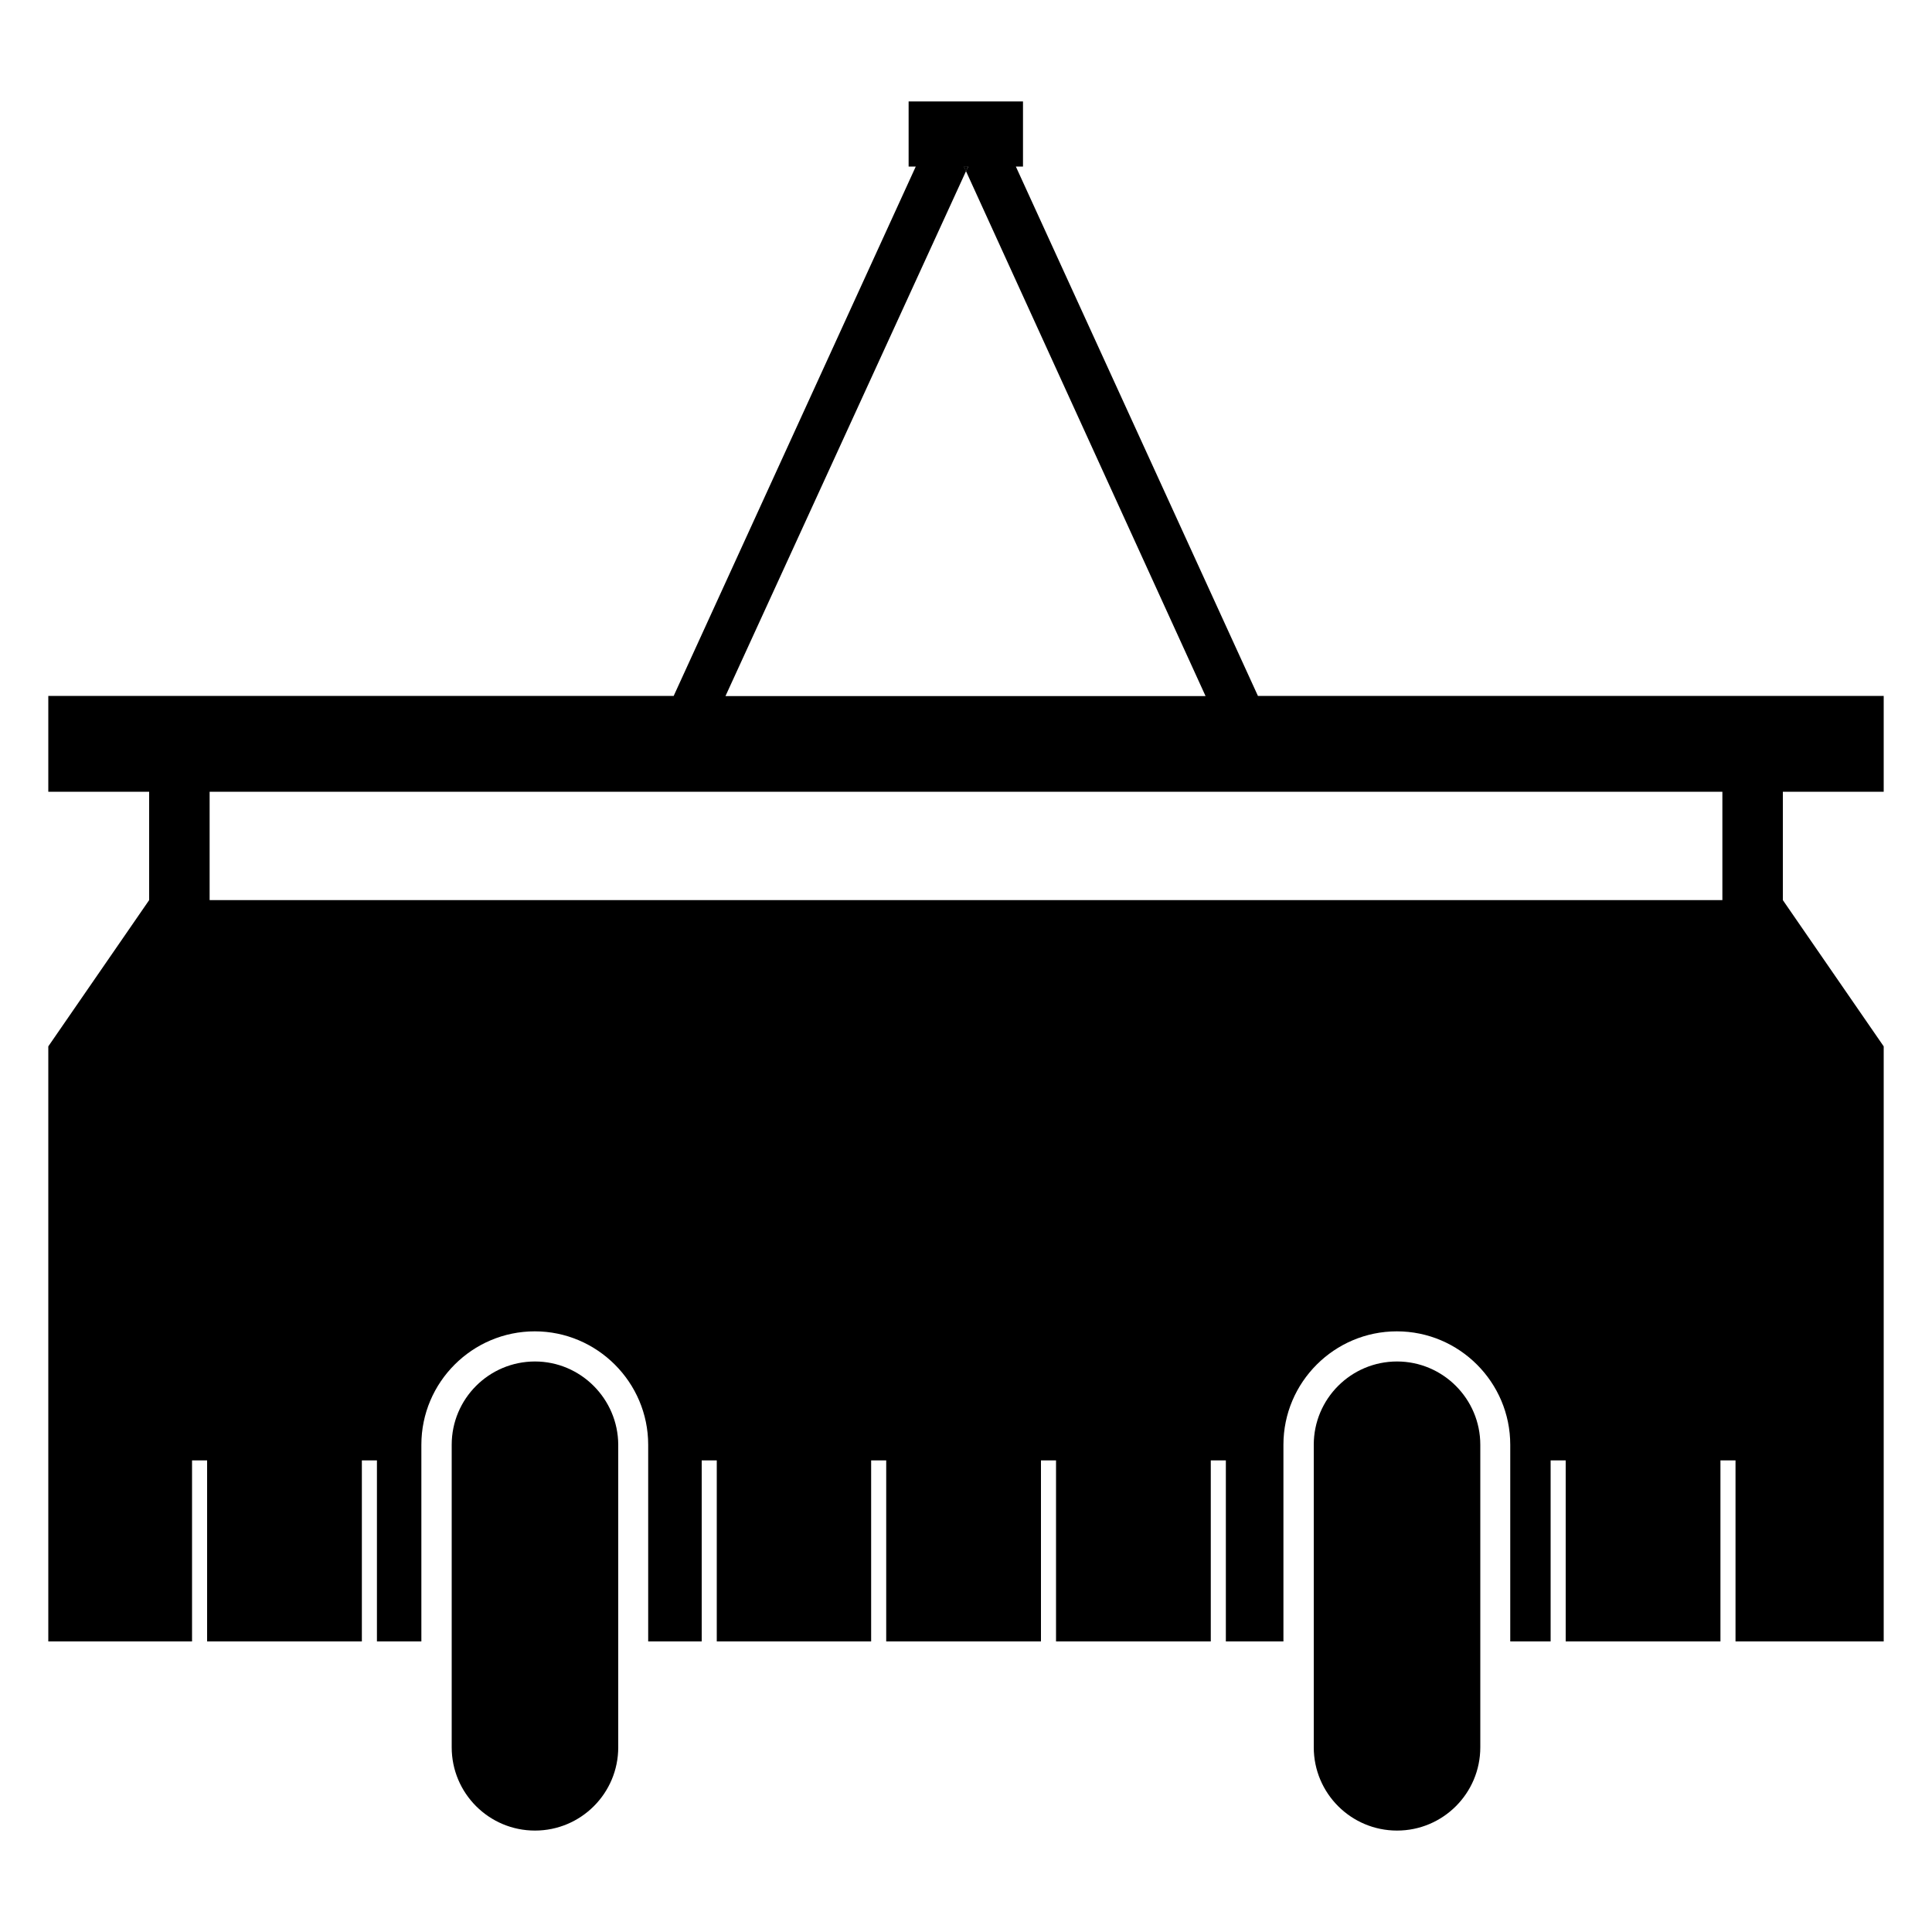 <?xml version="1.0" encoding="utf-8"?>
<!-- Generator: Adobe Illustrator 24.3.0, SVG Export Plug-In . SVG Version: 6.00 Build 0)  -->
<svg version="1.1" id="Calque_1" xmlns="http://www.w3.org/2000/svg" xmlns:xlink="http://www.w3.org/1999/xlink" x="0px" y="0px"
	 viewBox="0 0 1000 1000" style="enable-background:new 0 0 1000 1000;" xml:space="preserve">
<style type="text/css">
	.st0{fill:none;}
</style>
<g>
	<rect x="108.5" y="409.8" class="st0" width="783" height="56.1"/>
	<g>
		<polygon points="499,86.2 500,88.6 501,86.2 		"/>
		<polygon points="499,86.2 500,88.6 501,86.2 		"/>
	</g>
	<path d="M975,409.8v-49.6H651.1l-125.3-274h3.7V52.5h-59.2v33.7h3.7l-125.3,274H25v49.6h52.2v56.1L25,541.6v308h74.4v-93.7h7.8
		v93.7h80.1v-93.7h7.8v93.7h23V747.8c0-32.4,26.4-58.7,58.7-58.7s58.7,26.4,58.7,58.7v101.8h27.7v-93.7h7.8v93.7h79.9v-93.7h7.8
		v93.7h80.1v-93.7h7.8v93.7h80.1v-93.7h7.8v93.7h29.8V747.8c0-32.4,26.4-58.7,58.7-58.7c32.4,0,58.7,26.4,58.7,58.7v101.8h20.9
		v-93.7h7.8v93.7h80.1v-93.7h7.8v93.7H975v-308l-52.2-75.7v-56.1L975,409.8L975,409.8z M500,88.6l-1-2.3h2.1L500,88.6l124,271.7
		H375.5L500,88.6z M891.5,465.9h-783v-56.1h783V465.9z"/>
	<path d="M723.1,704.7c-23.8,0-43.1,19.3-43.1,43.1v156.6c0,23.8,19.3,43.1,43.1,43.1c23.8,0,43.1-19.3,43.1-43.1V747.8
		C766.2,724.1,746.9,704.7,723.1,704.7z"/>
	<path d="M276.9,704.7c-23.8,0-43.1,19.3-43.1,43.1v156.6c0,23.8,19.3,43.1,43.1,43.1s43.1-19.3,43.1-43.1V747.8
		C319.9,724.1,300.6,704.7,276.9,704.7z"/>
</g>
</svg>
